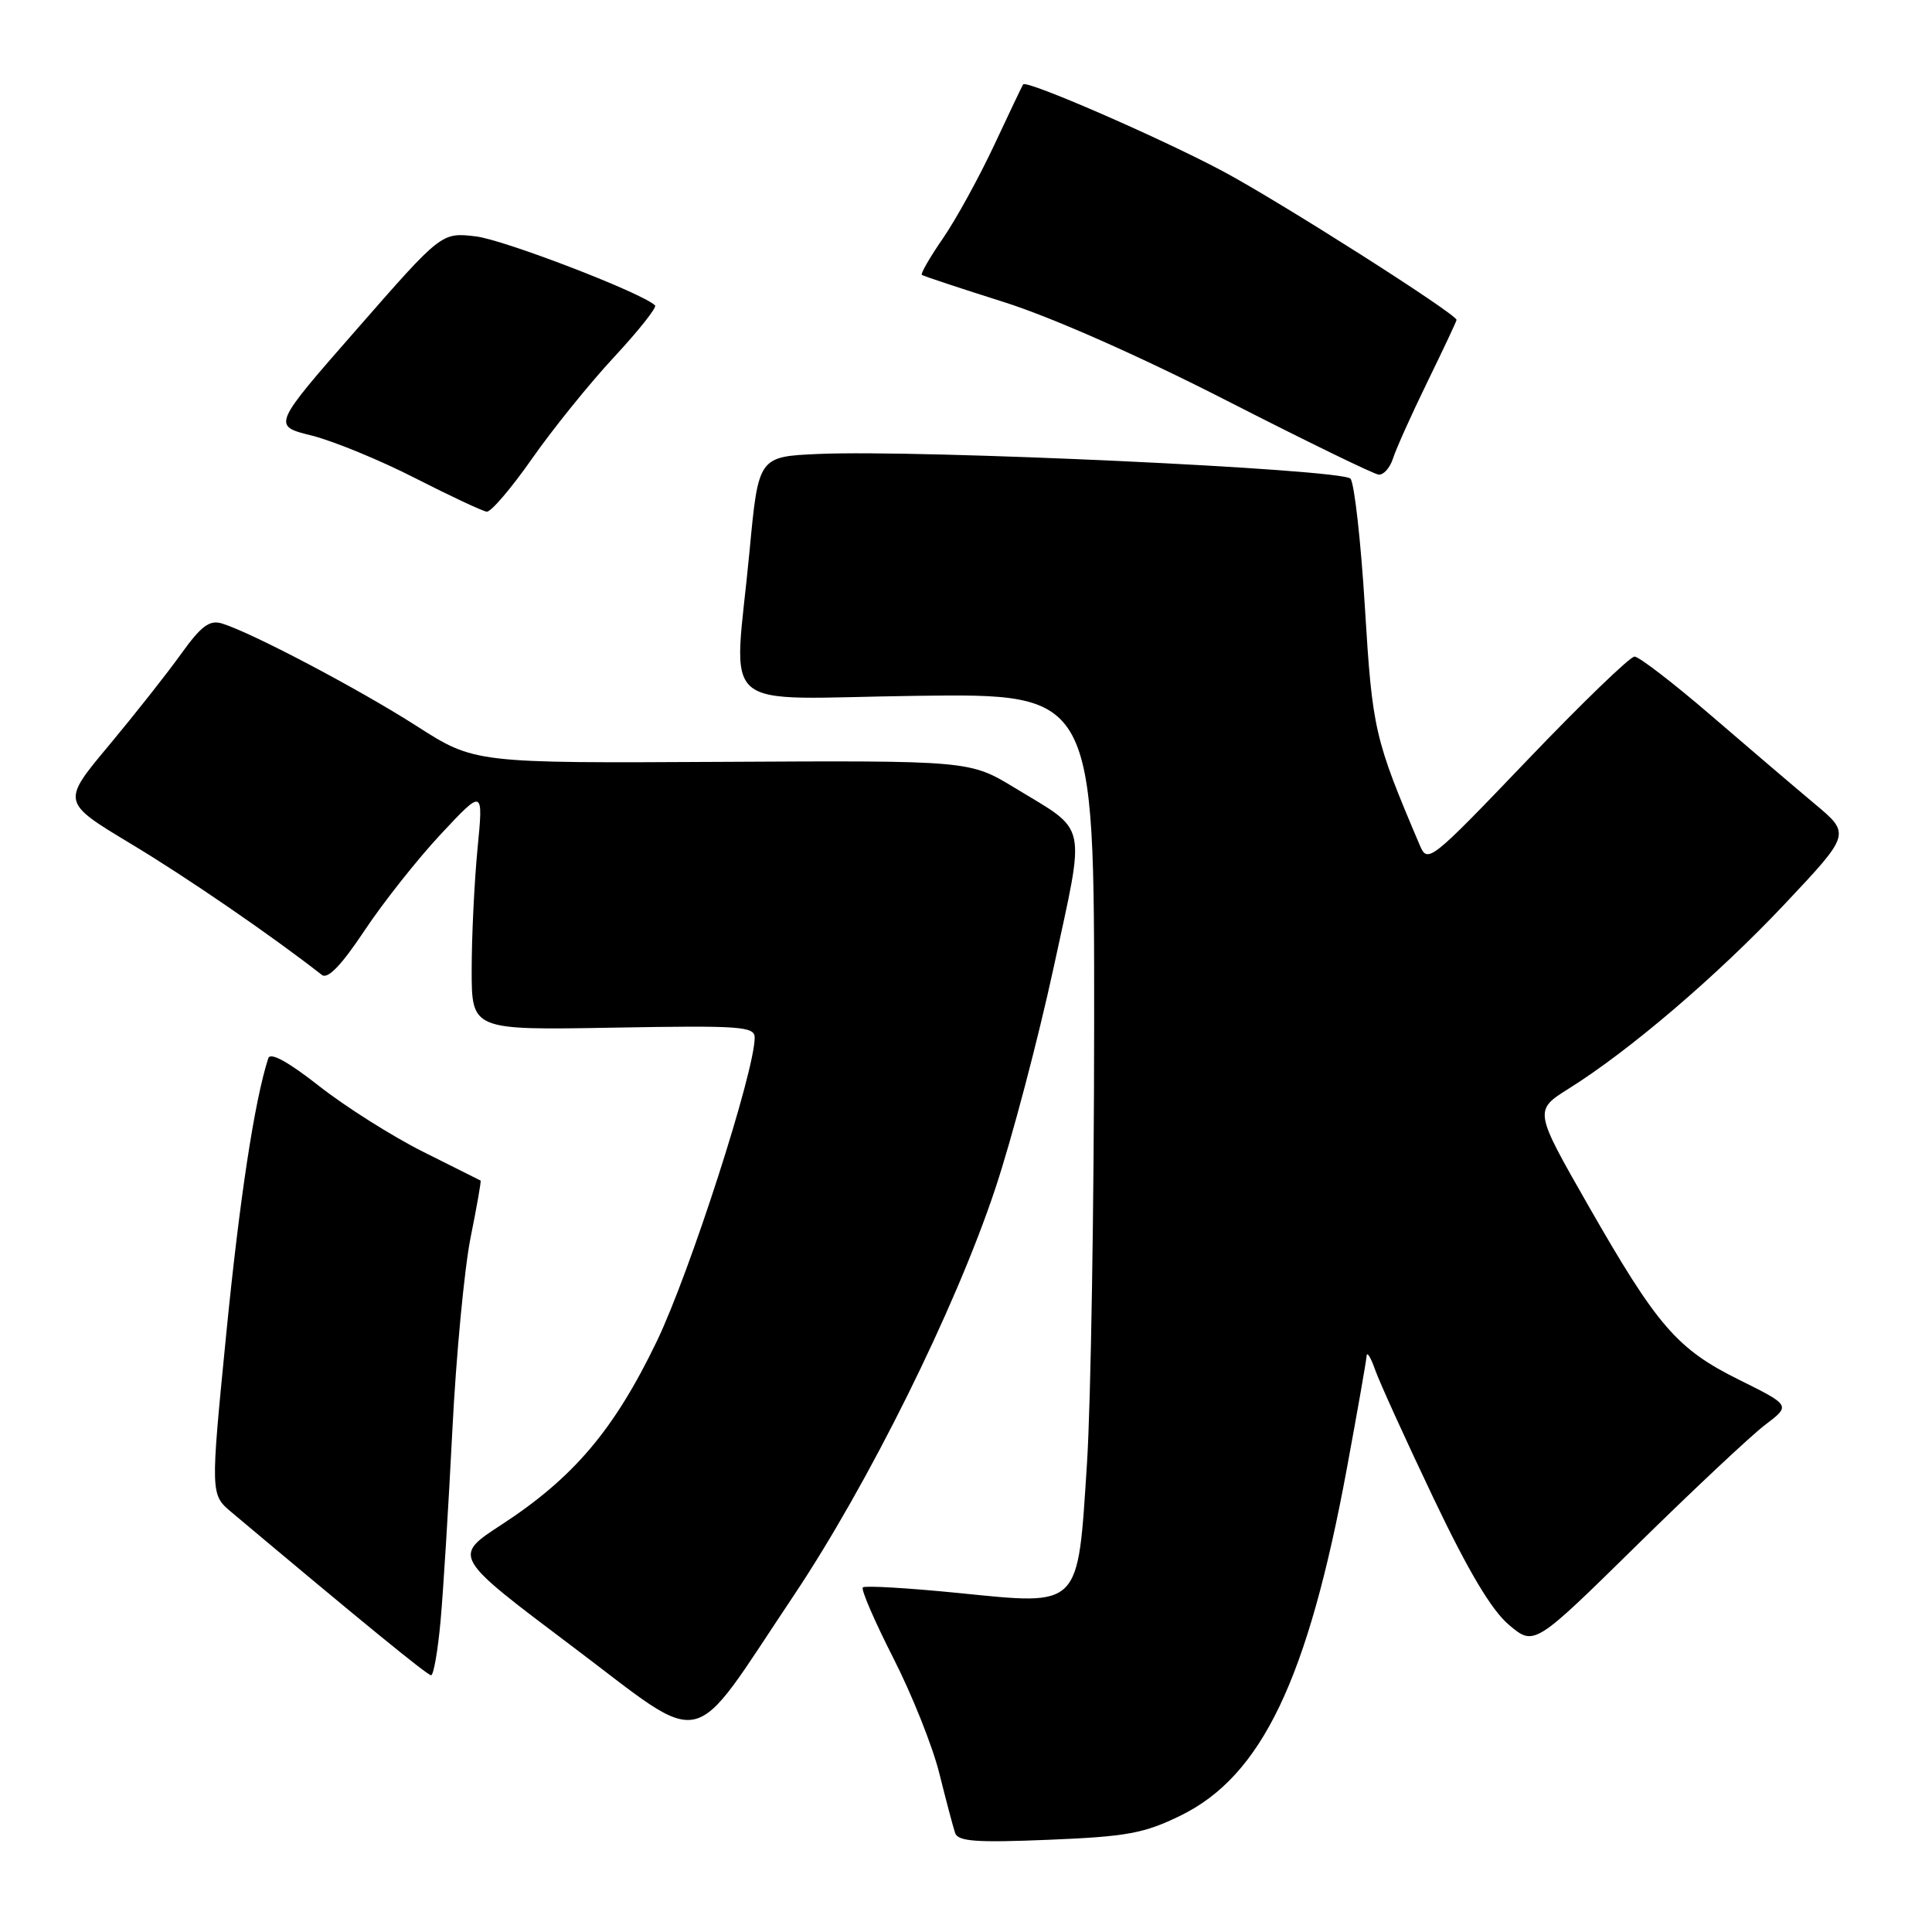 <?xml version="1.0" encoding="UTF-8" standalone="no"?>
<!DOCTYPE svg PUBLIC "-//W3C//DTD SVG 1.1//EN" "http://www.w3.org/Graphics/SVG/1.1/DTD/svg11.dtd" >
<svg xmlns="http://www.w3.org/2000/svg" xmlns:xlink="http://www.w3.org/1999/xlink" version="1.1" viewBox="0 0 256 256">
 <g >
 <path fill="currentColor"
d=" M 156.44 240.57 C 167.19 235.31 173.31 222.52 178.49 194.45 C 179.87 186.98 181.04 180.33 181.08 179.68 C 181.12 179.03 181.63 179.85 182.21 181.50 C 182.79 183.15 186.27 190.80 189.94 198.50 C 194.57 208.22 197.64 213.36 199.95 215.31 C 203.29 218.12 203.29 218.12 216.90 204.74 C 224.38 197.39 232.03 190.21 233.89 188.80 C 237.28 186.23 237.28 186.23 230.50 182.86 C 222.21 178.76 219.62 175.77 210.44 159.71 C 203.26 147.14 203.26 147.14 207.88 144.24 C 215.95 139.19 227.58 129.25 236.54 119.73 C 245.23 110.50 245.23 110.50 240.44 106.50 C 237.81 104.30 231.61 99.01 226.66 94.75 C 221.71 90.49 217.17 87.00 216.58 87.00 C 215.99 87.00 209.58 93.19 202.35 100.75 C 189.51 114.17 189.16 114.44 188.13 112.00 C 182.11 97.84 181.85 96.72 180.86 80.54 C 180.33 71.76 179.46 64.06 178.95 63.43 C 177.89 62.16 122.04 59.56 108.50 60.15 C 100.50 60.50 100.50 60.50 99.32 73.00 C 97.25 95.00 94.42 92.55 121.50 92.20 C 145.00 91.90 145.00 91.90 144.98 135.70 C 144.97 159.79 144.54 185.99 144.03 193.92 C 142.78 213.24 143.30 212.71 126.98 211.08 C 120.28 210.41 114.59 210.08 114.33 210.34 C 114.06 210.60 115.88 214.80 118.35 219.66 C 120.83 224.52 123.59 231.43 124.47 235.00 C 125.36 238.57 126.30 242.12 126.56 242.89 C 126.95 244.00 129.37 244.18 138.96 243.78 C 149.32 243.36 151.62 242.93 156.44 240.57 Z  M 105.12 211.50 C 115.06 196.65 126.60 173.38 131.88 157.50 C 134.08 150.90 137.55 137.72 139.61 128.21 C 143.86 108.53 144.25 110.35 134.50 104.42 C 128.50 100.77 128.50 100.77 95.70 100.95 C 62.90 101.13 62.90 101.13 55.20 96.20 C 47.58 91.32 33.43 83.86 29.43 82.62 C 27.77 82.11 26.68 82.91 23.98 86.67 C 22.13 89.25 17.81 94.72 14.39 98.82 C 8.16 106.28 8.16 106.28 17.33 111.80 C 24.79 116.28 35.97 123.96 42.65 129.18 C 43.43 129.79 45.23 127.92 48.31 123.29 C 50.80 119.55 55.35 113.80 58.44 110.50 C 64.05 104.50 64.05 104.50 63.27 112.50 C 62.85 116.90 62.50 124.10 62.50 128.50 C 62.50 136.50 62.50 136.50 81.25 136.17 C 98.15 135.87 100.00 136.00 100.00 137.49 C 100.00 141.99 91.40 168.66 87.02 177.75 C 81.37 189.47 76.00 195.81 66.42 202.05 C 59.99 206.24 59.99 206.24 75.74 218.09 C 93.99 231.82 91.07 232.48 105.12 211.50 Z  M 58.38 214.75 C 58.74 210.76 59.44 199.40 59.94 189.50 C 60.44 179.60 61.53 168.13 62.35 164.01 C 63.18 159.89 63.78 156.48 63.68 156.43 C 63.58 156.38 60.16 154.66 56.07 152.62 C 51.98 150.57 45.78 146.65 42.30 143.92 C 38.18 140.68 35.82 139.39 35.55 140.22 C 33.72 145.86 31.74 158.90 29.97 176.84 C 27.88 198.03 27.88 198.03 30.69 200.39 C 47.78 214.75 56.61 221.97 57.12 221.98 C 57.45 221.99 58.02 218.74 58.38 214.75 Z  M 70.50 60.77 C 73.25 56.84 78.15 50.77 81.39 47.29 C 84.63 43.80 87.06 40.73 86.80 40.47 C 85.17 38.84 66.78 31.76 63.03 31.32 C 58.50 30.79 58.50 30.79 47.29 43.61 C 36.07 56.42 36.07 56.42 41.29 57.71 C 44.15 58.43 50.33 60.96 55.00 63.35 C 59.67 65.73 63.95 67.74 64.50 67.80 C 65.05 67.86 67.75 64.70 70.50 60.77 Z  M 184.58 60.75 C 184.97 59.51 187.02 54.94 189.14 50.60 C 191.26 46.25 193.00 42.56 193.00 42.39 C 193.00 41.61 169.53 26.68 162.00 22.67 C 153.67 18.24 136.02 10.56 135.57 11.18 C 135.45 11.36 133.72 14.98 131.73 19.24 C 129.73 23.50 126.69 29.05 124.96 31.56 C 123.22 34.08 121.96 36.27 122.15 36.42 C 122.34 36.58 127.22 38.19 133.00 40.02 C 139.36 42.03 150.98 47.17 162.50 53.06 C 172.95 58.40 182.03 62.83 182.68 62.89 C 183.33 62.95 184.18 61.99 184.58 60.75 Z "/>
</g>
</svg>